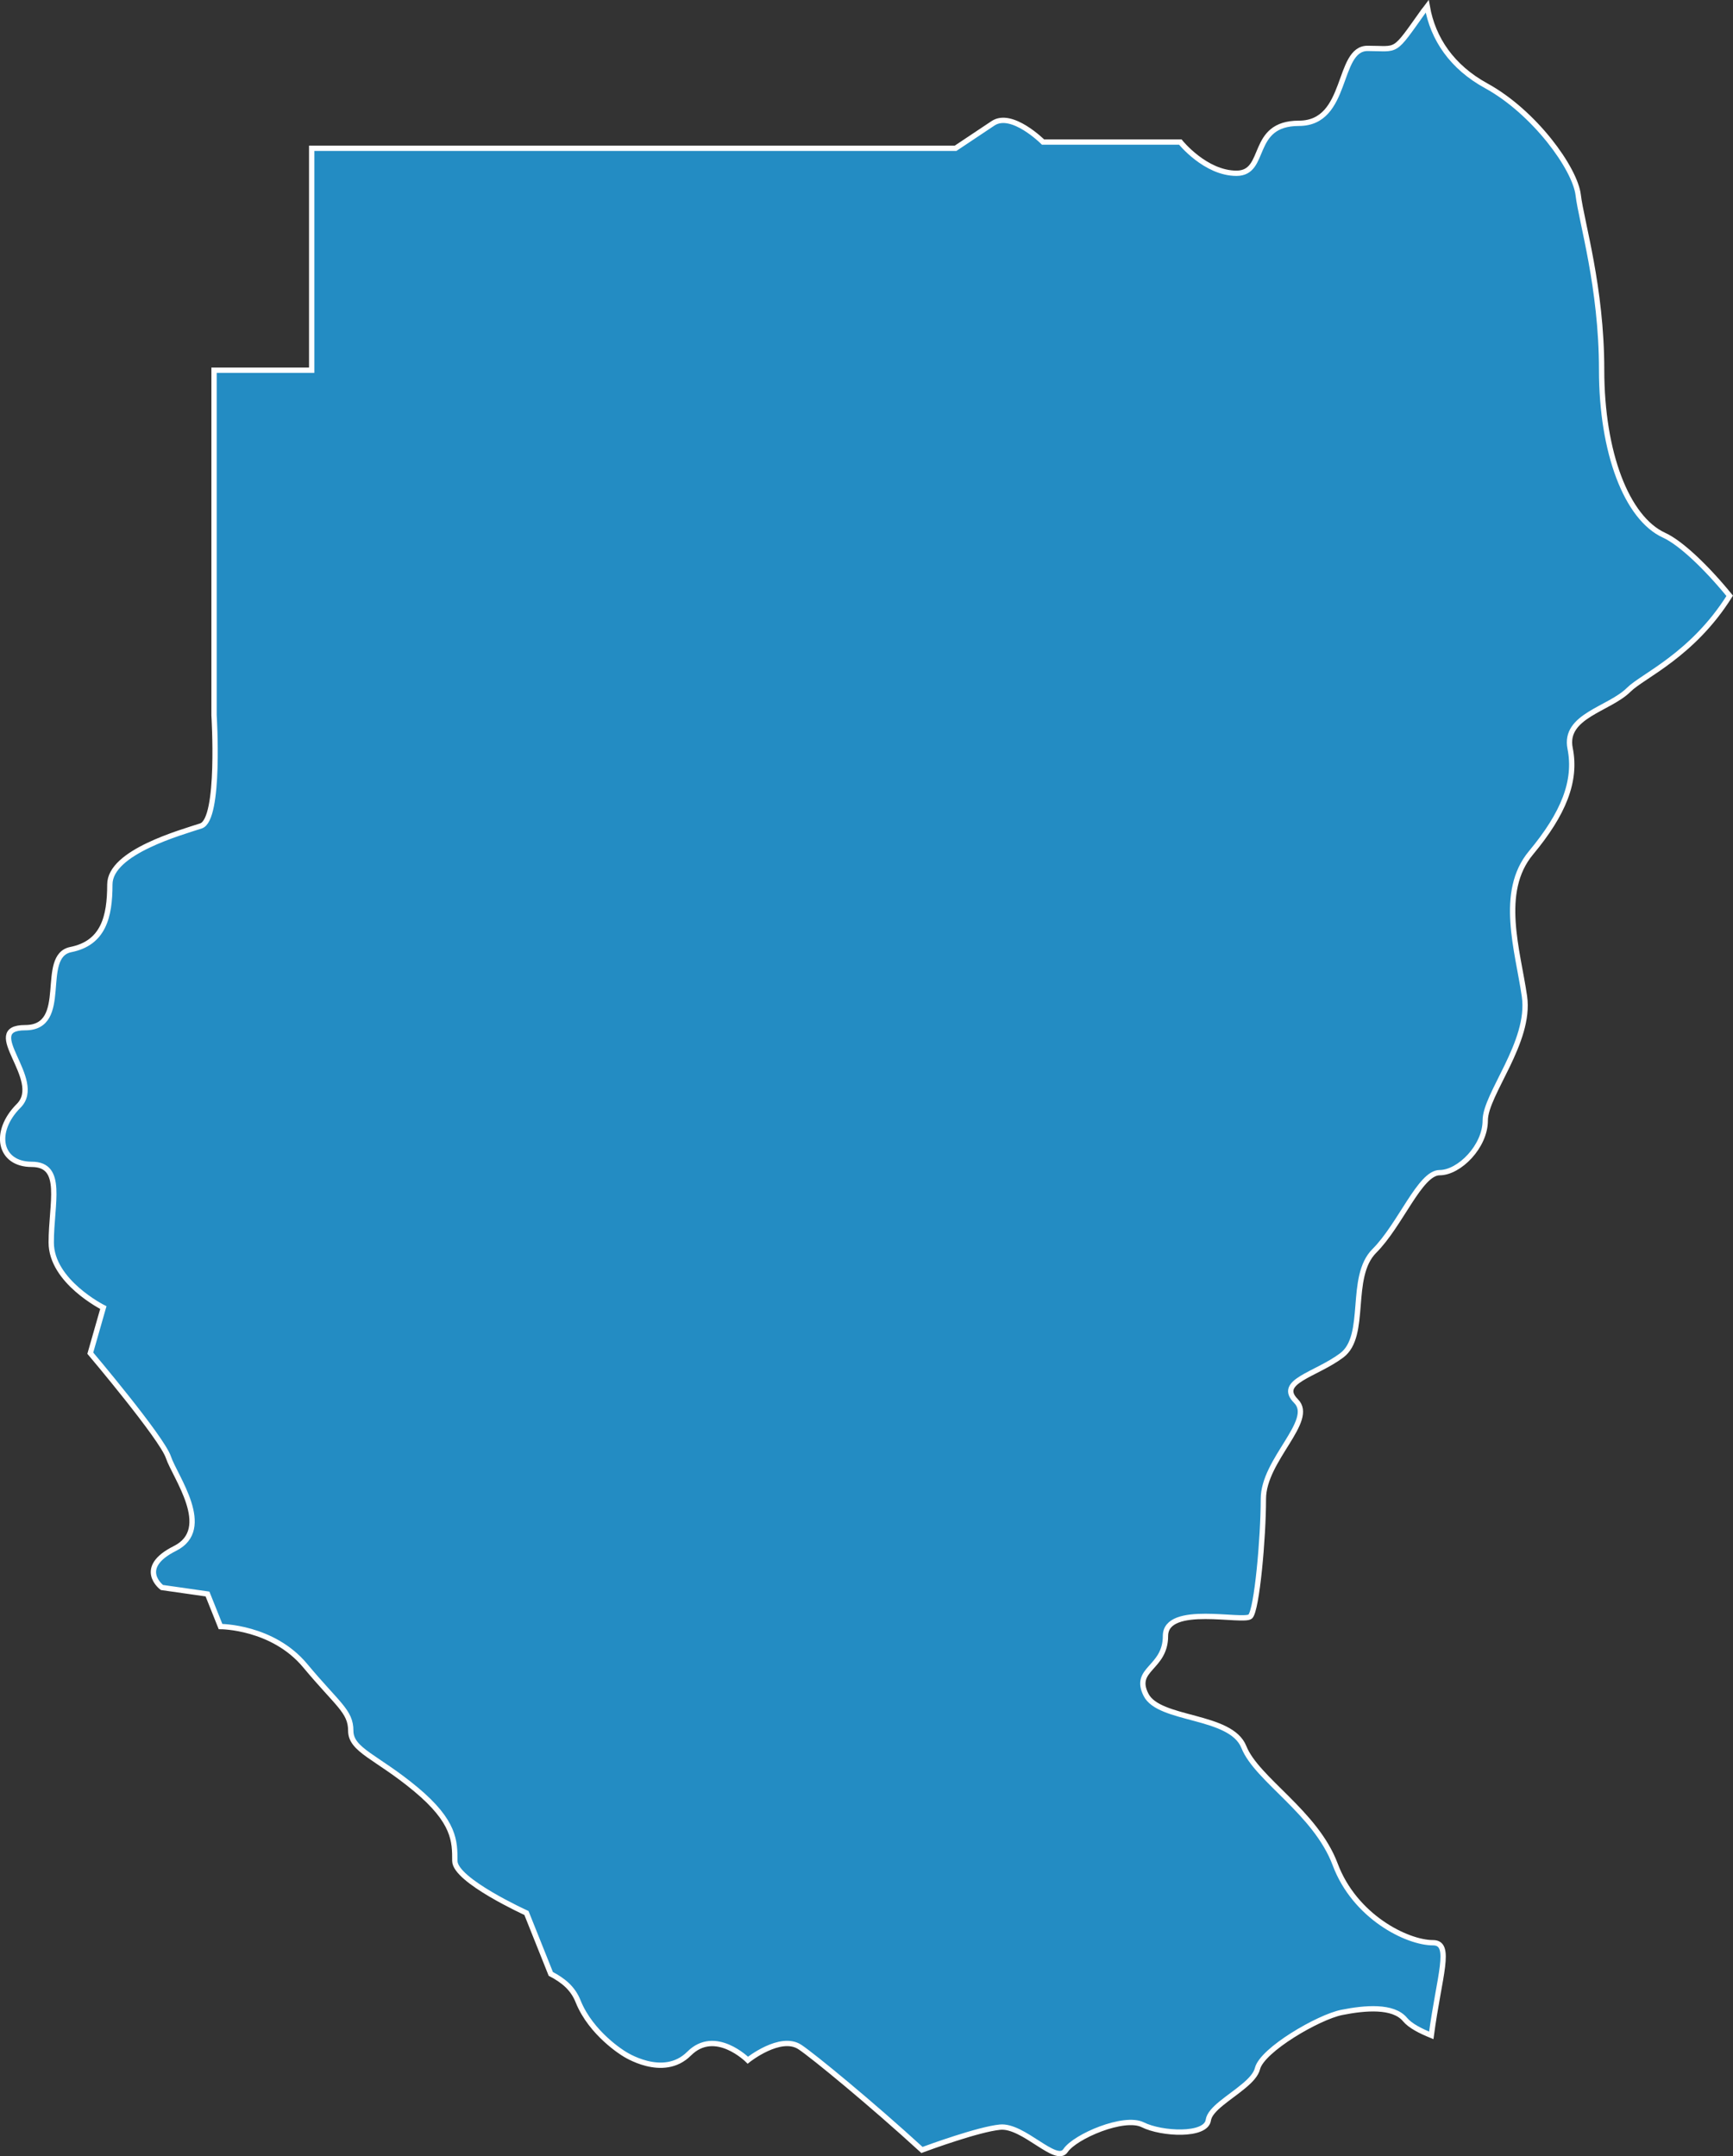 <?xml version="1.0" encoding="iso-8859-1"?>
<!-- Generator: Adobe Illustrator 16.2.1, SVG Export Plug-In . SVG Version: 6.00 Build 0)  -->
<!DOCTYPE svg PUBLIC "-//W3C//DTD SVG 1.1//EN" "http://www.w3.org/Graphics/SVG/1.1/DTD/svg11.dtd">
<svg version="1.1" xmlns="http://www.w3.org/2000/svg" xmlns:xlink="http://www.w3.org/1999/xlink" x="0px" y="0px"
	 width="46.271px" height="57.568px" viewBox="0 0 46.271 57.568" style="enable-background:new 0 0 46.271 57.568;"
	 xml:space="preserve">
<rect x="0" y="0" width="46.271" height="57.568" fill="#333333" stroke="none"/>
<g id="Layer_14">
	<path style="fill:#238CC3;stroke:#FFFFFF;stroke-width:0.142;" d="M36.514,1.292c-0.832,0-0.5,2-1.832,2
		c-1.334,0-0.834,1.334-1.668,1.334c-0.832,0-1.5-0.834-1.5-0.834h-3.666c0,0-0.834-0.833-1.334-0.5s-1,0.667-1,0.667H8.322
		c0,3.459,0,5.925,0,5.925H5.715v9.211c0,0,0.174,2.781-0.348,2.955s-2.434,0.695-2.434,1.564s-0.174,1.564-1.043,1.738
		c-0.867,0.174,0,2.085-1.217,2.085s0.521,1.391-0.174,2.085c-0.695,0.695-0.521,1.564,0.348,1.564s0.521,1.043,0.521,2.086
		s1.391,1.738,1.391,1.738l-0.348,1.217c0,0,1.912,2.26,2.086,2.78s1.217,1.912,0.174,2.434s-0.348,1.042-0.348,1.042l1.217,0.174
		l0.348,0.869c0,0,1.391,0,2.26,1.043s1.217,1.217,1.217,1.738s0.695,0.695,1.738,1.564s1.041,1.391,1.041,1.912
		s1.912,1.39,1.912,1.39l0.65,1.626c0.328,0.172,0.59,0.38,0.73,0.735c0.35,0.871,1.221,1.394,1.221,1.394s1.045,0.697,1.742,0
		s1.568,0.175,1.568,0.175s0.871-0.697,1.393-0.349c0.355,0.236,1.91,1.514,3.256,2.746c0.201-0.074,1.508-0.552,2.084-0.609
		c0.625-0.062,1.5,1,1.75,0.625s1.562-0.938,2.062-0.688s1.688,0.312,1.75-0.125c0.043-0.298,0.574-0.597,0.951-0.915
		c0.176-0.147,0.322-0.301,0.361-0.46c0.125-0.5,1.625-1.375,2.25-1.5s1.375-0.188,1.688,0.188c0.146,0.174,0.416,0.307,0.703,0.425
		c0.213-1.6,0.566-2.474,0.047-2.474c-0.697,0-2.092-0.697-2.613-2.091c-0.523-1.394-2.092-2.265-2.439-3.136
		c-0.35-0.871-2.266-0.697-2.613-1.395c-0.35-0.697,0.521-0.697,0.521-1.568s2.092-0.348,2.266-0.521
		c0.174-0.175,0.348-2.093,0.348-3.137c0-1.045,1.395-2.092,0.871-2.613c-0.521-0.523,0.523-0.697,1.221-1.22
		s0.174-2.092,0.871-2.789c0.697-0.696,1.219-2.089,1.742-2.089s1.219-0.697,1.219-1.395s1.221-2.091,1.047-3.311
		c-0.176-1.22-0.697-2.787,0.174-3.833s1.219-1.917,1.045-2.788s1.045-1.045,1.568-1.568c0.369-0.369,1.699-0.92,2.693-2.506
		c-0.635-0.778-1.314-1.417-1.752-1.617c-1-0.458-1.668-2.208-1.668-4.416c0-2.209-0.541-3.959-0.625-4.667
		s-1.166-2.208-2.457-2.917c-0.912-0.5-1.422-1.251-1.574-2.117c-0.027,0.037-0.068,0.082-0.094,0.117
		C37.182,1.458,37.348,1.292,36.514,1.292z"/>
</g>
<g id="Layer_1">
</g>
</svg>
